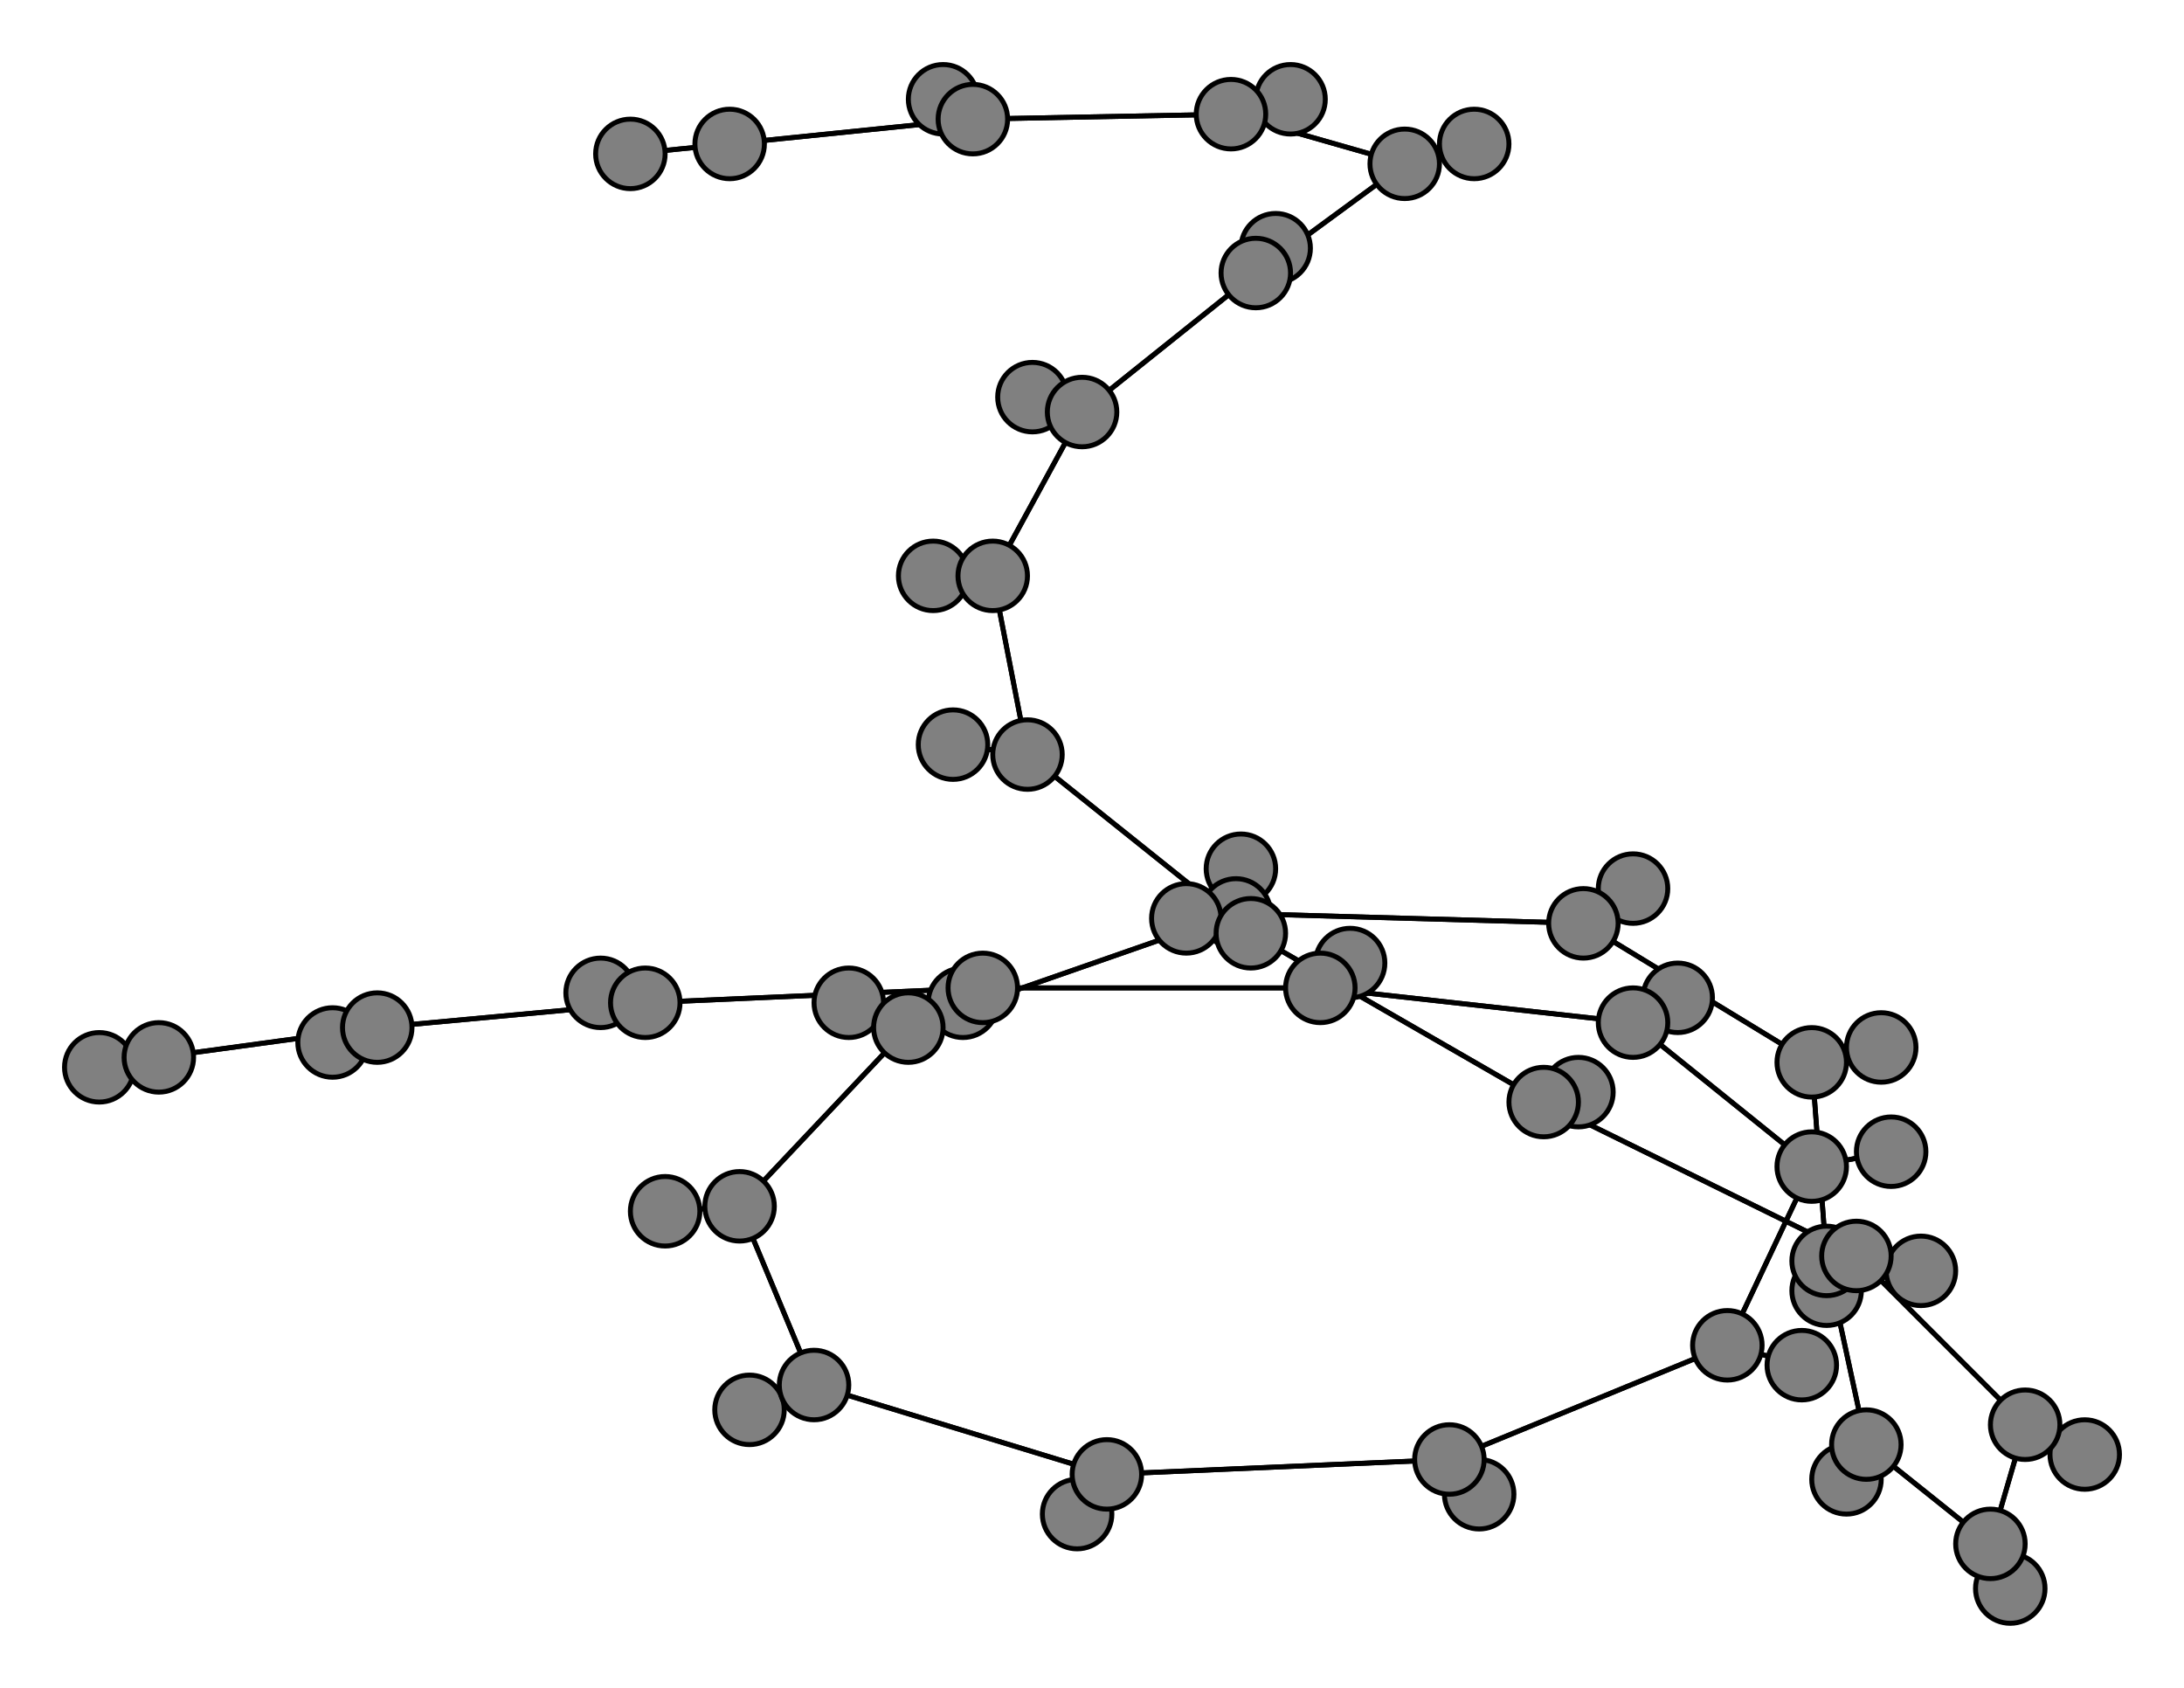<svg width="440" height="340" xmlns="http://www.w3.org/2000/svg">
<path stroke-width="1" stroke="black" d="M 20 215 32 213"/>
<path stroke-width="1" stroke="black" d="M 252 188 311 222"/>
<path stroke-width="1" stroke="black" d="M 239 185 252 188"/>
<path stroke-width="1" stroke="black" d="M 311 222 252 188"/>
<path stroke-width="1" stroke="black" d="M 311 222 318 220"/>
<path stroke-width="1" stroke="black" d="M 311 222 374 253"/>
<path stroke-width="1" stroke="black" d="M 318 220 311 222"/>
<path stroke-width="1" stroke="black" d="M 374 253 311 222"/>
<path stroke-width="1" stroke="black" d="M 374 253 387 256"/>
<path stroke-width="1" stroke="black" d="M 374 253 408 287"/>
<path stroke-width="1" stroke="black" d="M 387 256 374 253"/>
<path stroke-width="1" stroke="black" d="M 408 287 374 253"/>
<path stroke-width="1" stroke="black" d="M 408 287 420 293"/>
<path stroke-width="1" stroke="black" d="M 252 188 239 185"/>
<path stroke-width="1" stroke="black" d="M 408 287 401 311"/>
<path stroke-width="1" stroke="black" d="M 401 311 408 287"/>
<path stroke-width="1" stroke="black" d="M 401 311 405 320"/>
<path stroke-width="1" stroke="black" d="M 401 311 376 291"/>
<path stroke-width="1" stroke="black" d="M 405 320 401 311"/>
<path stroke-width="1" stroke="black" d="M 376 291 401 311"/>
<path stroke-width="1" stroke="black" d="M 376 291 372 298"/>
<path stroke-width="1" stroke="black" d="M 376 291 368 254"/>
<path stroke-width="1" stroke="black" d="M 372 298 376 291"/>
<path stroke-width="1" stroke="black" d="M 368 254 376 291"/>
<path stroke-width="1" stroke="black" d="M 368 254 368 260"/>
<path stroke-width="1" stroke="black" d="M 368 254 365 214"/>
<path stroke-width="1" stroke="black" d="M 368 260 368 254"/>
<path stroke-width="1" stroke="black" d="M 420 293 408 287"/>
<path stroke-width="1" stroke="black" d="M 252 188 207 152"/>
<path stroke-width="1" stroke="black" d="M 192 150 207 152"/>
<path stroke-width="1" stroke="black" d="M 207 152 252 188"/>
<path stroke-width="1" stroke="black" d="M 127 31 147 29"/>
<path stroke-width="1" stroke="black" d="M 196 24 147 29"/>
<path stroke-width="1" stroke="black" d="M 196 24 190 20"/>
<path stroke-width="1" stroke="black" d="M 196 24 248 23"/>
<path stroke-width="1" stroke="black" d="M 190 20 196 24"/>
<path stroke-width="1" stroke="black" d="M 248 23 196 24"/>
<path stroke-width="1" stroke="black" d="M 248 23 260 20"/>
<path stroke-width="1" stroke="black" d="M 248 23 283 33"/>
<path stroke-width="1" stroke="black" d="M 260 20 248 23"/>
<path stroke-width="1" stroke="black" d="M 283 33 248 23"/>
<path stroke-width="1" stroke="black" d="M 283 33 297 29"/>
<path stroke-width="1" stroke="black" d="M 283 33 253 55"/>
<path stroke-width="1" stroke="black" d="M 297 29 283 33"/>
<path stroke-width="1" stroke="black" d="M 253 55 283 33"/>
<path stroke-width="1" stroke="black" d="M 253 55 257 50"/>
<path stroke-width="1" stroke="black" d="M 253 55 218 83"/>
<path stroke-width="1" stroke="black" d="M 257 50 253 55"/>
<path stroke-width="1" stroke="black" d="M 218 83 253 55"/>
<path stroke-width="1" stroke="black" d="M 218 83 208 80"/>
<path stroke-width="1" stroke="black" d="M 218 83 200 116"/>
<path stroke-width="1" stroke="black" d="M 208 80 218 83"/>
<path stroke-width="1" stroke="black" d="M 200 116 218 83"/>
<path stroke-width="1" stroke="black" d="M 200 116 188 116"/>
<path stroke-width="1" stroke="black" d="M 200 116 207 152"/>
<path stroke-width="1" stroke="black" d="M 188 116 200 116"/>
<path stroke-width="1" stroke="black" d="M 207 152 200 116"/>
<path stroke-width="1" stroke="black" d="M 207 152 192 150"/>
<path stroke-width="1" stroke="black" d="M 365 214 368 254"/>
<path stroke-width="1" stroke="black" d="M 365 214 379 211"/>
<path stroke-width="1" stroke="black" d="M 365 214 319 186"/>
<path stroke-width="1" stroke="black" d="M 379 211 365 214"/>
<path stroke-width="1" stroke="black" d="M 363 275 348 271"/>
<path stroke-width="1" stroke="black" d="M 365 235 348 271"/>
<path stroke-width="1" stroke="black" d="M 365 235 381 232"/>
<path stroke-width="1" stroke="black" d="M 365 235 329 206"/>
<path stroke-width="1" stroke="black" d="M 381 232 365 235"/>
<path stroke-width="1" stroke="black" d="M 329 206 365 235"/>
<path stroke-width="1" stroke="black" d="M 329 206 338 201"/>
<path stroke-width="1" stroke="black" d="M 329 206 266 199"/>
<path stroke-width="1" stroke="black" d="M 338 201 329 206"/>
<path stroke-width="1" stroke="black" d="M 266 199 329 206"/>
<path stroke-width="1" stroke="black" d="M 266 199 272 194"/>
<path stroke-width="1" stroke="black" d="M 266 199 198 199"/>
<path stroke-width="1" stroke="black" d="M 272 194 266 199"/>
<path stroke-width="1" stroke="black" d="M 198 199 266 199"/>
<path stroke-width="1" stroke="black" d="M 198 199 194 202"/>
<path stroke-width="1" stroke="black" d="M 198 199 130 202"/>
<path stroke-width="1" stroke="black" d="M 194 202 198 199"/>
<path stroke-width="1" stroke="black" d="M 130 202 198 199"/>
<path stroke-width="1" stroke="black" d="M 130 202 121 200"/>
<path stroke-width="1" stroke="black" d="M 130 202 76 207"/>
<path stroke-width="1" stroke="black" d="M 121 200 130 202"/>
<path stroke-width="1" stroke="black" d="M 76 207 130 202"/>
<path stroke-width="1" stroke="black" d="M 76 207 67 210"/>
<path stroke-width="1" stroke="black" d="M 76 207 32 213"/>
<path stroke-width="1" stroke="black" d="M 67 210 76 207"/>
<path stroke-width="1" stroke="black" d="M 32 213 76 207"/>
<path stroke-width="1" stroke="black" d="M 32 213 20 215"/>
<path stroke-width="1" stroke="black" d="M 348 271 365 235"/>
<path stroke-width="1" stroke="black" d="M 147 29 196 24"/>
<path stroke-width="1" stroke="black" d="M 348 271 363 275"/>
<path stroke-width="1" stroke="black" d="M 298 301 292 294"/>
<path stroke-width="1" stroke="black" d="M 319 186 365 214"/>
<path stroke-width="1" stroke="black" d="M 319 186 329 179"/>
<path stroke-width="1" stroke="black" d="M 319 186 249 184"/>
<path stroke-width="1" stroke="black" d="M 329 179 319 186"/>
<path stroke-width="1" stroke="black" d="M 249 184 319 186"/>
<path stroke-width="1" stroke="black" d="M 249 184 250 175"/>
<path stroke-width="1" stroke="black" d="M 249 184 183 207"/>
<path stroke-width="1" stroke="black" d="M 250 175 249 184"/>
<path stroke-width="1" stroke="black" d="M 183 207 249 184"/>
<path stroke-width="1" stroke="black" d="M 183 207 171 202"/>
<path stroke-width="1" stroke="black" d="M 183 207 149 243"/>
<path stroke-width="1" stroke="black" d="M 171 202 183 207"/>
<path stroke-width="1" stroke="black" d="M 149 243 183 207"/>
<path stroke-width="1" stroke="black" d="M 149 243 134 244"/>
<path stroke-width="1" stroke="black" d="M 149 243 164 279"/>
<path stroke-width="1" stroke="black" d="M 134 244 149 243"/>
<path stroke-width="1" stroke="black" d="M 164 279 149 243"/>
<path stroke-width="1" stroke="black" d="M 164 279 151 284"/>
<path stroke-width="1" stroke="black" d="M 164 279 223 297"/>
<path stroke-width="1" stroke="black" d="M 151 284 164 279"/>
<path stroke-width="1" stroke="black" d="M 223 297 164 279"/>
<path stroke-width="1" stroke="black" d="M 223 297 217 305"/>
<path stroke-width="1" stroke="black" d="M 223 297 292 294"/>
<path stroke-width="1" stroke="black" d="M 217 305 223 297"/>
<path stroke-width="1" stroke="black" d="M 292 294 223 297"/>
<path stroke-width="1" stroke="black" d="M 292 294 298 301"/>
<path stroke-width="1" stroke="black" d="M 292 294 348 271"/>
<path stroke-width="1" stroke="black" d="M 348 271 292 294"/>
<path stroke-width="1" stroke="black" d="M 147 29 127 31"/>
<circle cx="20" cy="215" r="7.0" style="fill:gray;stroke:black;stroke-width:1.0"/>
<circle cx="32" cy="213" r="7.0" style="fill:gray;stroke:black;stroke-width:1.0"/>
<circle cx="67" cy="210" r="7.0" style="fill:gray;stroke:black;stroke-width:1.0"/>
<circle cx="76" cy="207" r="7.0" style="fill:gray;stroke:black;stroke-width:1.0"/>
<circle cx="121" cy="200" r="7.0" style="fill:gray;stroke:black;stroke-width:1.0"/>
<circle cx="130" cy="202" r="7.0" style="fill:gray;stroke:black;stroke-width:1.0"/>
<circle cx="194" cy="202" r="7.0" style="fill:gray;stroke:black;stroke-width:1.0"/>
<circle cx="198" cy="199" r="7.0" style="fill:gray;stroke:black;stroke-width:1.0"/>
<circle cx="272" cy="194" r="7.0" style="fill:gray;stroke:black;stroke-width:1.0"/>
<circle cx="266" cy="199" r="7.0" style="fill:gray;stroke:black;stroke-width:1.0"/>
<circle cx="338" cy="201" r="7.0" style="fill:gray;stroke:black;stroke-width:1.0"/>
<circle cx="329" cy="206" r="7.0" style="fill:gray;stroke:black;stroke-width:1.0"/>
<circle cx="381" cy="232" r="7.0" style="fill:gray;stroke:black;stroke-width:1.0"/>
<circle cx="365" cy="235" r="7.0" style="fill:gray;stroke:black;stroke-width:1.0"/>
<circle cx="363" cy="275" r="7.0" style="fill:gray;stroke:black;stroke-width:1.0"/>
<circle cx="348" cy="271" r="7.0" style="fill:gray;stroke:black;stroke-width:1.0"/>
<circle cx="298" cy="301" r="7.0" style="fill:gray;stroke:black;stroke-width:1.0"/>
<circle cx="292" cy="294" r="7.0" style="fill:gray;stroke:black;stroke-width:1.0"/>
<circle cx="217" cy="305" r="7.0" style="fill:gray;stroke:black;stroke-width:1.0"/>
<circle cx="223" cy="297" r="7.0" style="fill:gray;stroke:black;stroke-width:1.0"/>
<circle cx="151" cy="284" r="7.0" style="fill:gray;stroke:black;stroke-width:1.0"/>
<circle cx="164" cy="279" r="7.0" style="fill:gray;stroke:black;stroke-width:1.0"/>
<circle cx="134" cy="244" r="7.0" style="fill:gray;stroke:black;stroke-width:1.0"/>
<circle cx="149" cy="243" r="7.0" style="fill:gray;stroke:black;stroke-width:1.0"/>
<circle cx="171" cy="202" r="7.0" style="fill:gray;stroke:black;stroke-width:1.0"/>
<circle cx="183" cy="207" r="7.0" style="fill:gray;stroke:black;stroke-width:1.0"/>
<circle cx="250" cy="175" r="7.0" style="fill:gray;stroke:black;stroke-width:1.0"/>
<circle cx="249" cy="184" r="7.0" style="fill:gray;stroke:black;stroke-width:1.0"/>
<circle cx="329" cy="179" r="7.0" style="fill:gray;stroke:black;stroke-width:1.0"/>
<circle cx="319" cy="186" r="7.0" style="fill:gray;stroke:black;stroke-width:1.0"/>
<circle cx="379" cy="211" r="7.0" style="fill:gray;stroke:black;stroke-width:1.0"/>
<circle cx="365" cy="214" r="7.0" style="fill:gray;stroke:black;stroke-width:1.0"/>
<circle cx="368" cy="260" r="7.0" style="fill:gray;stroke:black;stroke-width:1.0"/>
<circle cx="368" cy="254" r="7.0" style="fill:gray;stroke:black;stroke-width:1.0"/>
<circle cx="372" cy="298" r="7.0" style="fill:gray;stroke:black;stroke-width:1.0"/>
<circle cx="376" cy="291" r="7.0" style="fill:gray;stroke:black;stroke-width:1.0"/>
<circle cx="405" cy="320" r="7.0" style="fill:gray;stroke:black;stroke-width:1.0"/>
<circle cx="401" cy="311" r="7.0" style="fill:gray;stroke:black;stroke-width:1.0"/>
<circle cx="420" cy="293" r="7.0" style="fill:gray;stroke:black;stroke-width:1.0"/>
<circle cx="408" cy="287" r="7.0" style="fill:gray;stroke:black;stroke-width:1.0"/>
<circle cx="387" cy="256" r="7.0" style="fill:gray;stroke:black;stroke-width:1.0"/>
<circle cx="374" cy="253" r="7.0" style="fill:gray;stroke:black;stroke-width:1.0"/>
<circle cx="318" cy="220" r="7.0" style="fill:gray;stroke:black;stroke-width:1.0"/>
<circle cx="311" cy="222" r="7.0" style="fill:gray;stroke:black;stroke-width:1.0"/>
<circle cx="239" cy="185" r="7.0" style="fill:gray;stroke:black;stroke-width:1.0"/>
<circle cx="252" cy="188" r="7.0" style="fill:gray;stroke:black;stroke-width:1.0"/>
<circle cx="192" cy="150" r="7.0" style="fill:gray;stroke:black;stroke-width:1.0"/>
<circle cx="207" cy="152" r="7.0" style="fill:gray;stroke:black;stroke-width:1.0"/>
<circle cx="188" cy="116" r="7.0" style="fill:gray;stroke:black;stroke-width:1.0"/>
<circle cx="200" cy="116" r="7.0" style="fill:gray;stroke:black;stroke-width:1.0"/>
<circle cx="208" cy="80" r="7.0" style="fill:gray;stroke:black;stroke-width:1.0"/>
<circle cx="218" cy="83" r="7.0" style="fill:gray;stroke:black;stroke-width:1.0"/>
<circle cx="257" cy="50" r="7.0" style="fill:gray;stroke:black;stroke-width:1.0"/>
<circle cx="253" cy="55" r="7.0" style="fill:gray;stroke:black;stroke-width:1.0"/>
<circle cx="297" cy="29" r="7.0" style="fill:gray;stroke:black;stroke-width:1.0"/>
<circle cx="283" cy="33" r="7.0" style="fill:gray;stroke:black;stroke-width:1.0"/>
<circle cx="260" cy="20" r="7.0" style="fill:gray;stroke:black;stroke-width:1.0"/>
<circle cx="248" cy="23" r="7.0" style="fill:gray;stroke:black;stroke-width:1.0"/>
<circle cx="190" cy="20" r="7.0" style="fill:gray;stroke:black;stroke-width:1.0"/>
<circle cx="196" cy="24" r="7.0" style="fill:gray;stroke:black;stroke-width:1.0"/>
<circle cx="127" cy="31" r="7.0" style="fill:gray;stroke:black;stroke-width:1.0"/>
<circle cx="147" cy="29" r="7.0" style="fill:gray;stroke:black;stroke-width:1.0"/>
</svg>
